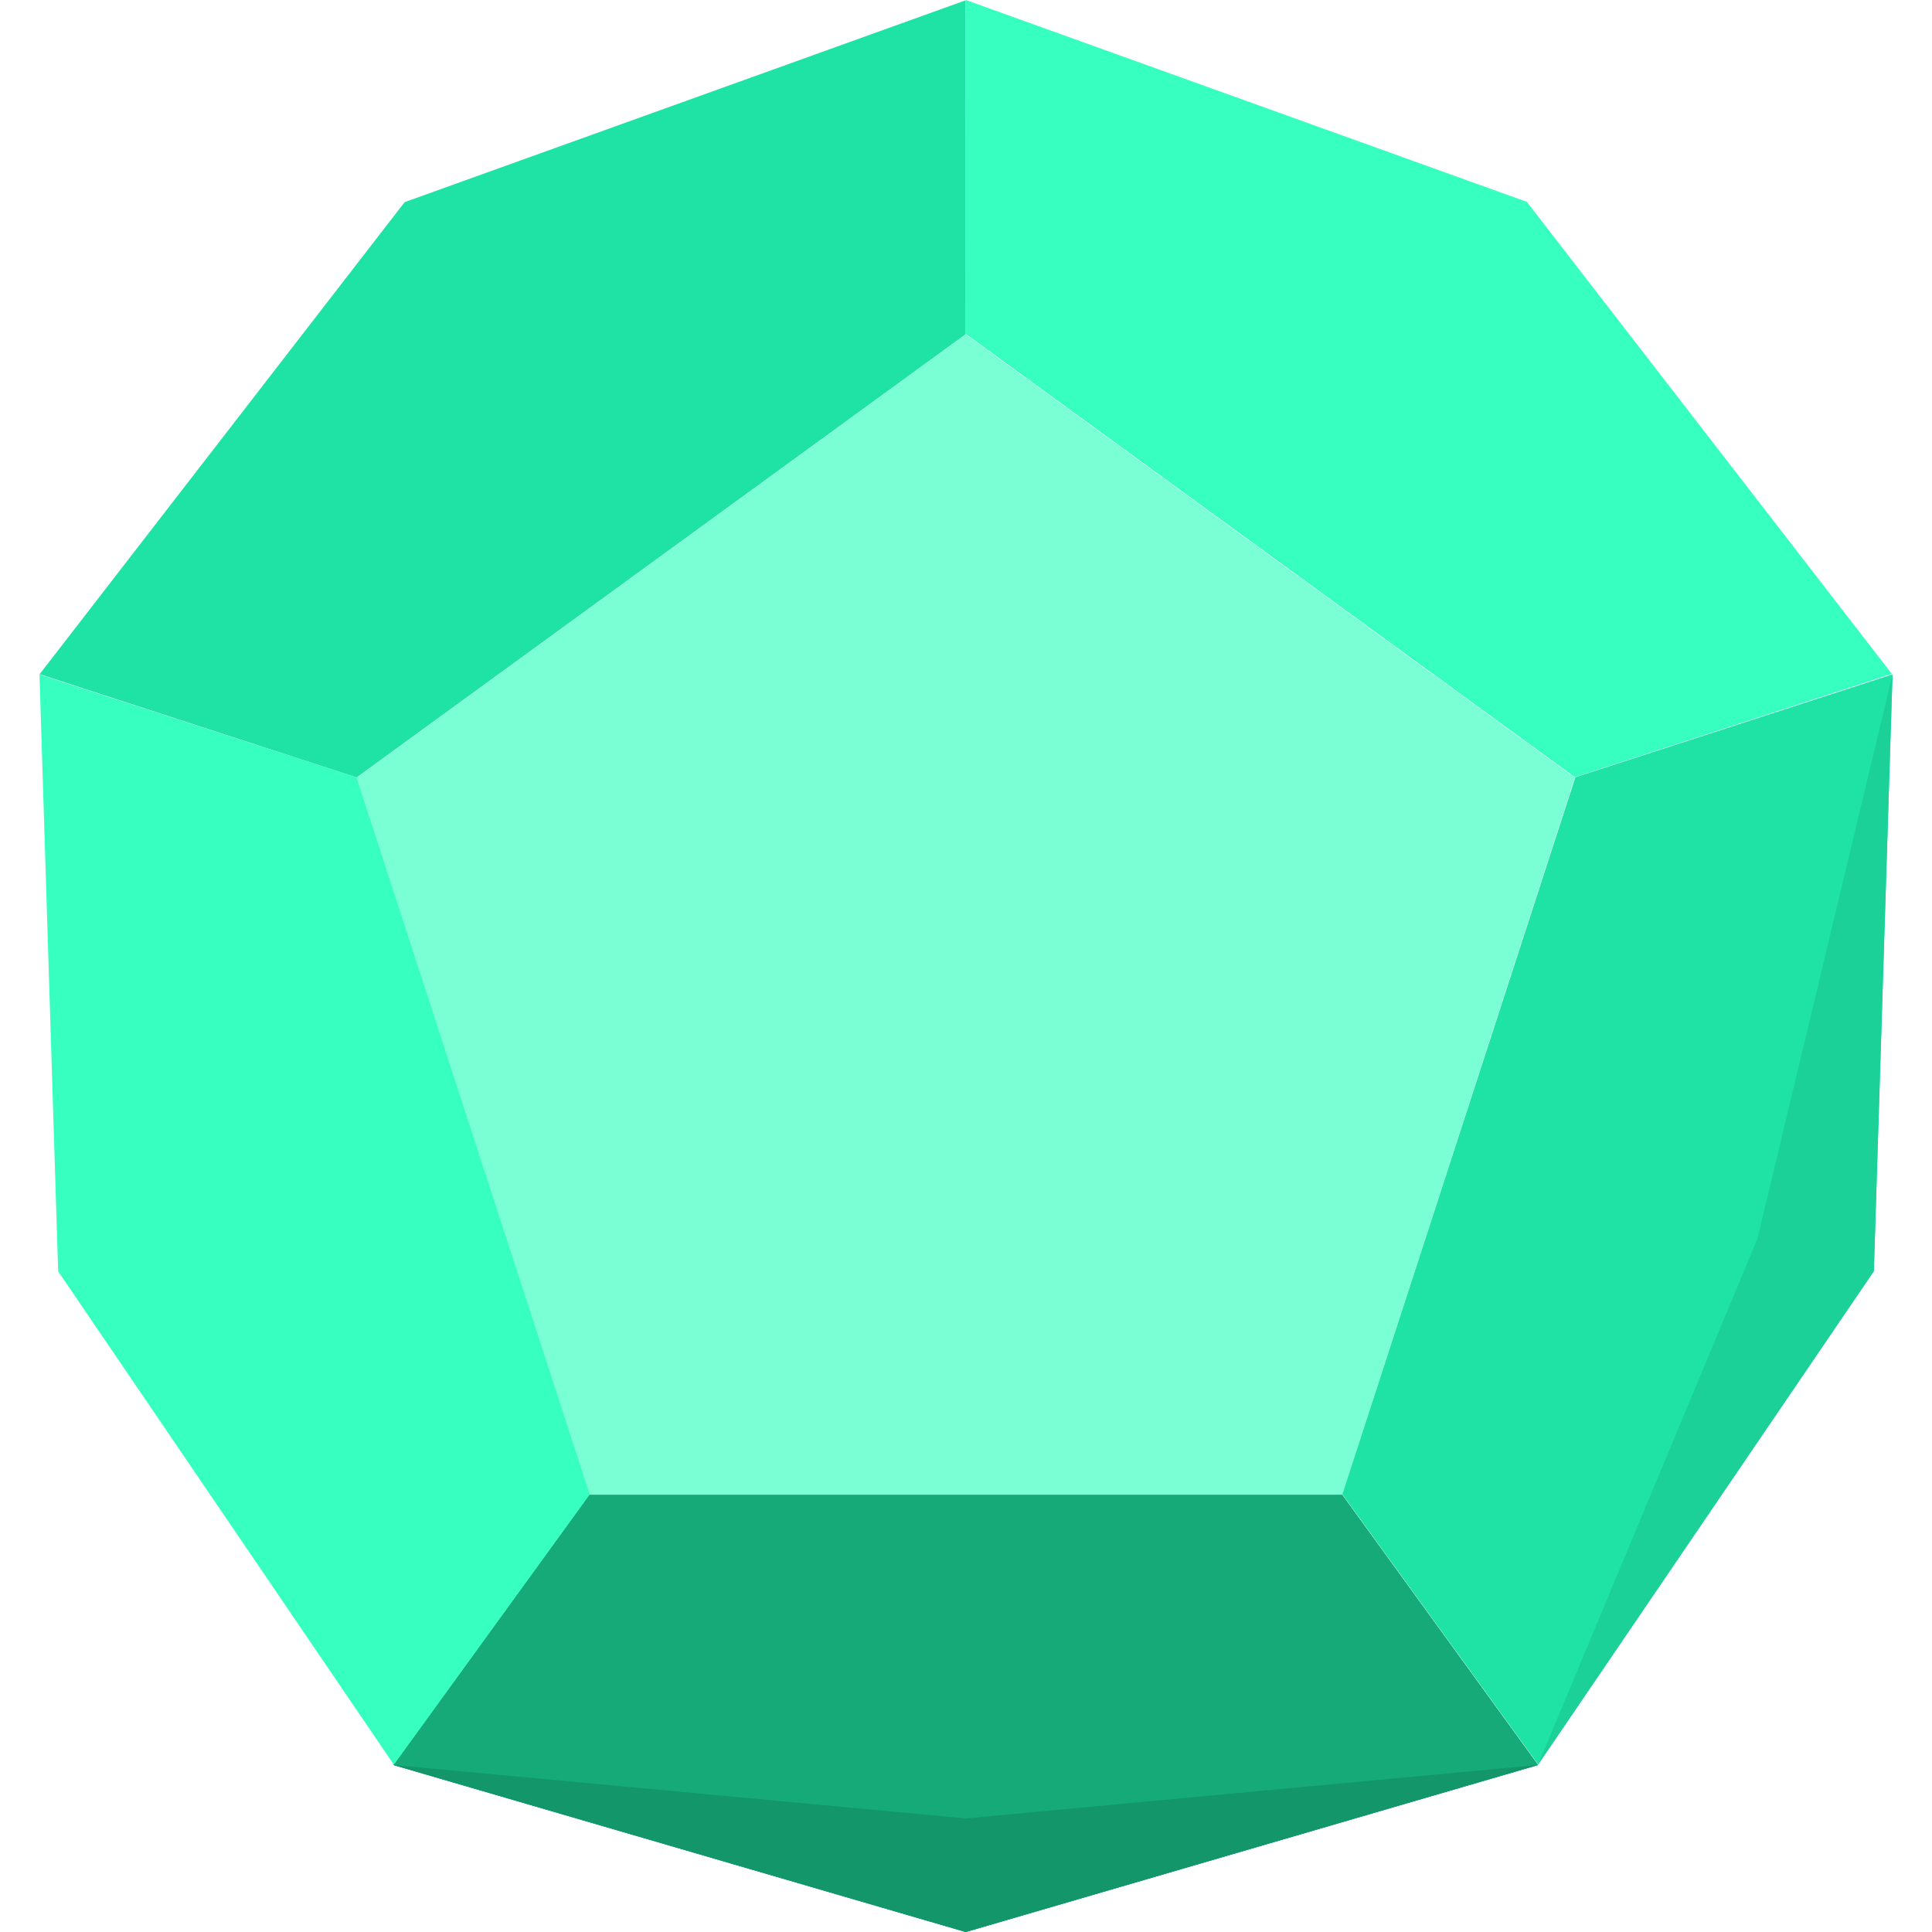 <svg id="Layer_1" enable-background="new 0 0 512 512" height="512" viewBox="0 0 512 512" width="512" xmlns="http://www.w3.org/2000/svg"><g><path d="m255.93 88.611-161.417 117.468 61.656 190.066h199.522l61.656-190.066z" fill="#7affd5"/><path d="m255.93 512 151.665-44.253-51.904-71.602h-199.523l-51.904 71.602z" fill="#15aa78"/><path d="m255.93 512 151.665-44.253-51.904-71.602h-199.523l-51.904 71.602z" fill="#15aa78"/><path d="m255.93 481.906-151.666-14.159 151.666 44.253 151.665-44.253z" fill="#13966a"/><path d="m107.234 53.571-96.731 125.093 84.01 27.369 161.417-117.468-.027-88.485z" fill="#1ee3a5"/><path d="m404.625 53.491 96.731 125.094-84.009 27.369-161.417-117.468.026-88.486z" fill="#36ffc0"/><path d="m496.591 336.868-88.965 130.75-51.904-71.603 61.77-190.029 84.043-27.268z" fill="#1ee3a5"/><path d="m501.535 178.718-35.811 149.601-58.098 139.299 88.965-130.75z" fill="#1cd198"/><path d="m15.409 336.909 88.965 130.749 51.904-71.602-61.77-190.03-84.043-27.267z" fill="#36ffc0"/></g></svg>